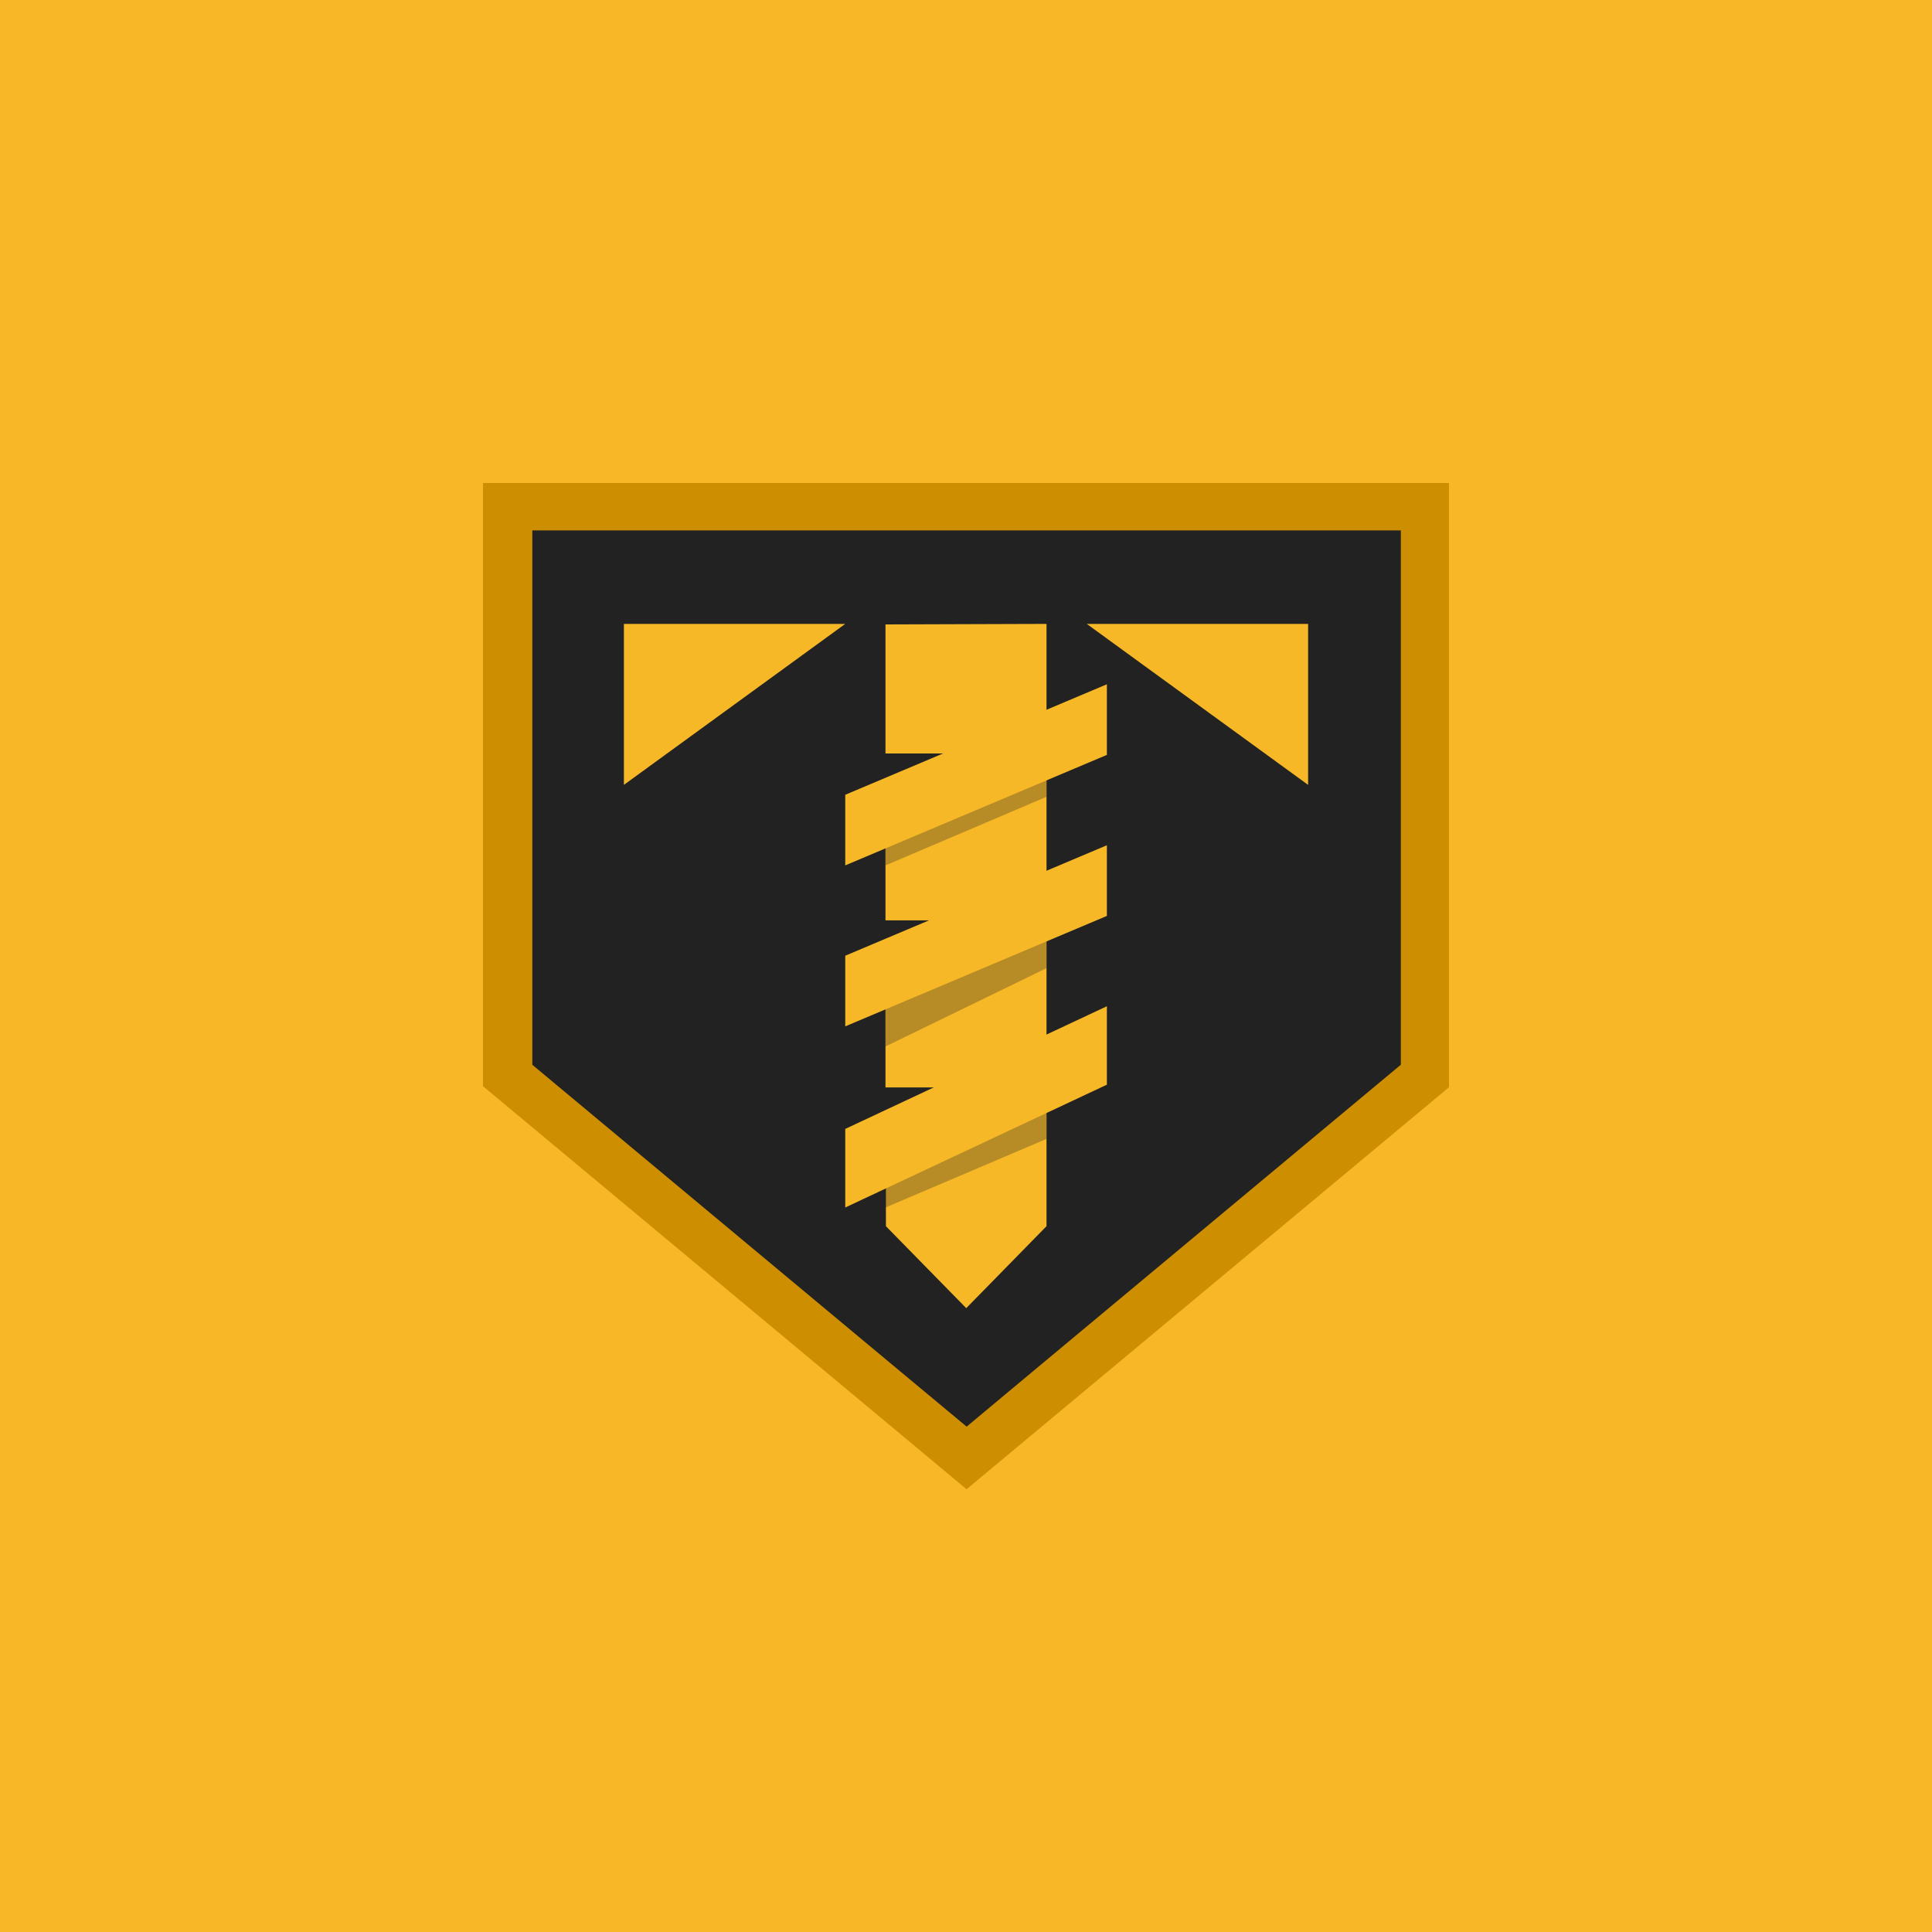 <svg width="40" height="40" fill="none" xmlns="http://www.w3.org/2000/svg"><path fill="#F7B726" d="M0 0h40v40H0z"/><path d="M10.417 10l.217 12.194 9.378 8.223 9.354-8.203L29.583 10H10.417z" fill="#222"/><path d="M10 10v12.489l10.012 8.344L30 22.51V10H10zm19.003 12.044l-7.44 6.2-1.55 1.293-1.552-1.292-7.44-6.2V10.981h17.982v11.062z" fill="#CD8F01"/><path d="M21.667 12.917v12.47l-1.662 1.697-1.663-1.697V24.05c.616-.223 1.317-.472 1.317-.526v-1.01h-1.326v-1.911c.616-.223 1.317-.472 1.317-.524v-1.024h-1.317V17.14c.616-.223 1.317-.472 1.317-.525V15.6h-1.317v-2.672l3.334-.011zm-4.167 0h-4.583v3.333l4.583-3.333zm5 0h4.583v3.333L22.5 12.917z" fill="#F7B827"/><path opacity=".3" d="M21.667 15v1.497l-3.334 1.42v-.898c.616-.217 1.317-.46 1.317-.513v-.652L21.667 15z" fill="#222"/><path d="M22.917 15.629L17.5 17.917v-1.462l5.417-2.288v1.462z" fill="#F7B827"/><path opacity=".3" d="M21.667 18.333v1.712l-3.334 1.621v-1.018c.616-.248 1.317-.526 1.317-.584v-.745l2.017-.986z" fill="#222"/><path d="M22.917 18.963L17.5 21.25v-1.463l5.417-2.287v1.463z" fill="#F7B827"/><path opacity=".3" d="M21.667 22.083v1.497L18.333 25v-.896c.616-.218 1.317-.461 1.317-.514v-.652l2.017-.855z" fill="#222"/><path d="M22.917 22.457L17.5 25v-1.627l5.417-2.54v1.624z" fill="#F7B827"/></svg>